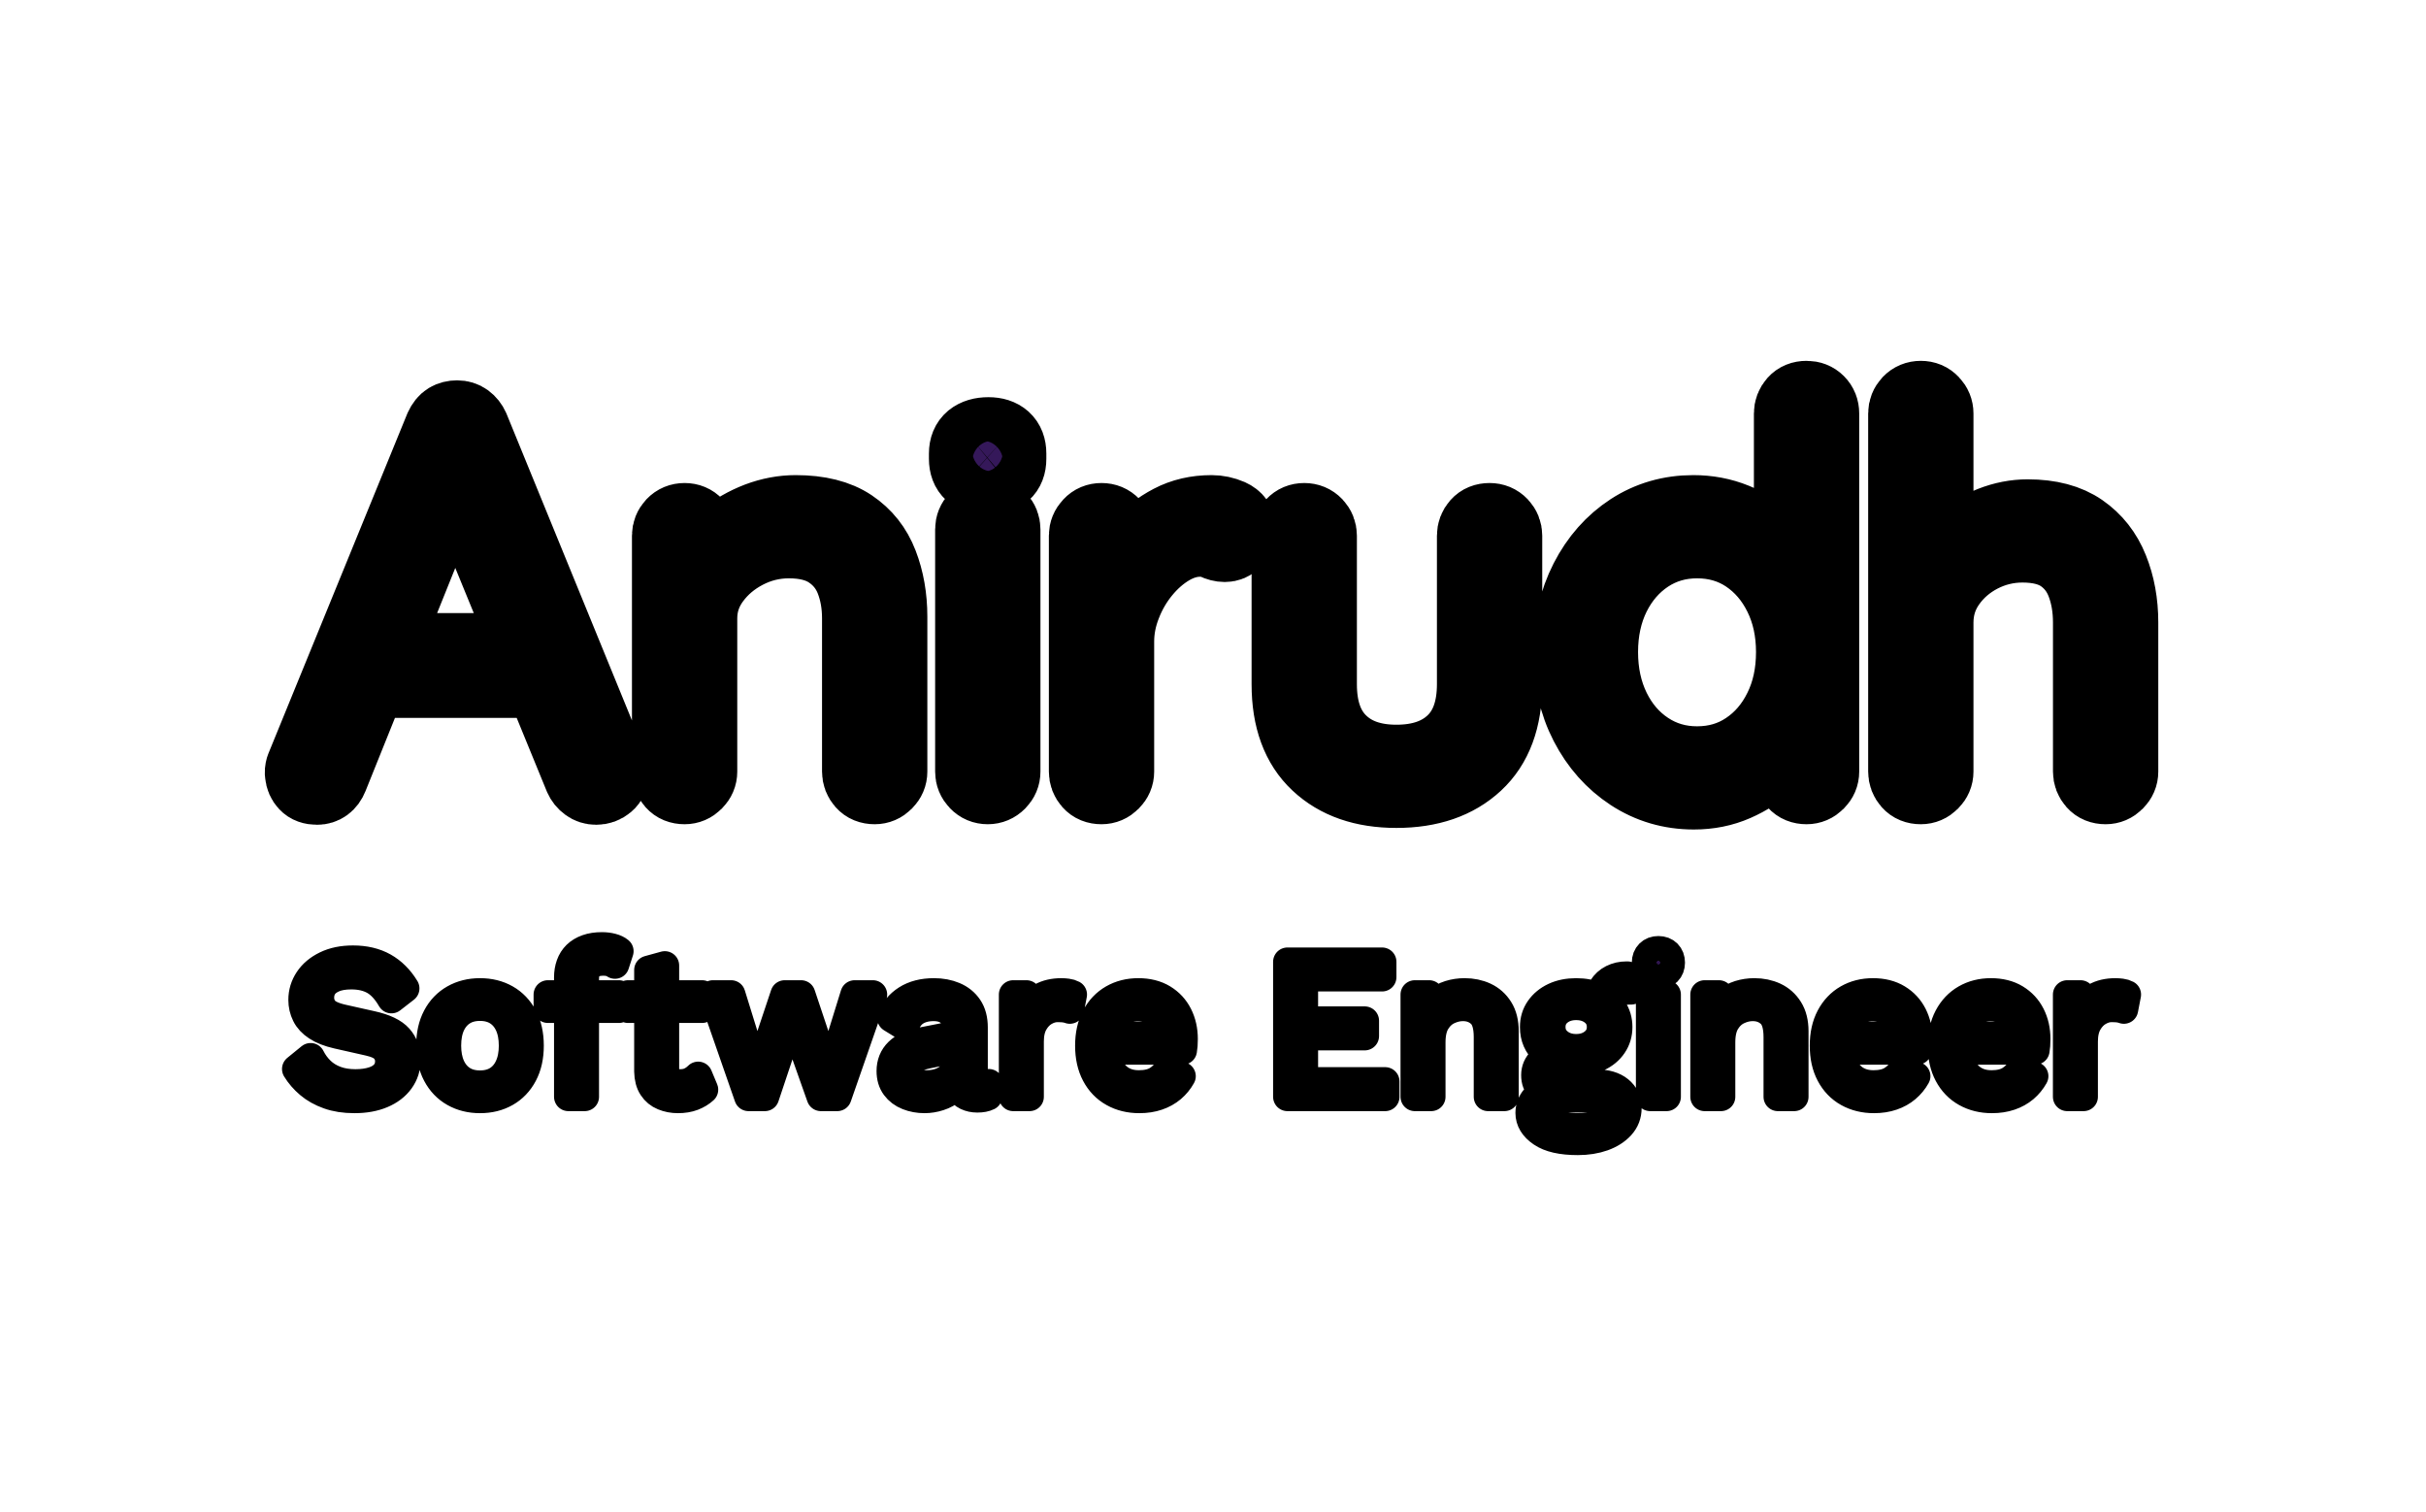 <svg xmlns="http://www.w3.org/2000/svg" version="1.1" xmlns:xlink="http://www.w3.org/1999/xlink" xmlns:svgjs="http://svgjs.dev/svgjs" width="1000" height="623" viewBox="0 0 1000 623"><g transform="matrix(1,0,0,1,-0.606,0.252)"><svg viewBox="0 0 396 247" data-background-color="#ffffff" preserveAspectRatio="xMidYMid meet" height="623" width="1000" xmlns="http://www.w3.org/2000/svg" xmlns:xlink="http://www.w3.org/1999/xlink"><g id="tight-bounds" transform="matrix(1,0,0,1,0.24,-0.1)"><svg viewBox="0 0 395.52 247.2" height="247.2" width="395.52"><g><svg></svg></g><g><svg viewBox="0 0 395.52 247.2" height="247.2" width="395.52"><g transform="matrix(1,0,0,1,39.552,58.107)"><svg viewBox="0 0 316.416 130.986" height="130.986" width="316.416"><g><svg viewBox="0 0 316.416 130.986" height="130.986" width="316.416"><g><svg viewBox="0 0 316.416 130.986" height="130.986" width="316.416"><g><svg viewBox="0 0 316.416 130.986" height="130.986" width="316.416"><g id="textblocktransform"><svg viewBox="0 0 316.416 130.986" height="130.986" width="316.416" id="textblock"><g><svg viewBox="0 0 316.416 78.305" height="78.305" width="316.416"><g transform="matrix(1,0,0,1,0,0)"><svg width="316.416" viewBox="-2.567 -41 180.807 45.5" height="78.305" data-palette-color="#35185a"><path d="M15.5-31.35L16.4-31.15 4.25-0.95Q4.05-0.45 3.7-0.2 3.35 0.05 2.9 0.05L2.9 0.05Q2.2 0.05 1.85-0.33 1.5-0.7 1.45-1.25L1.45-1.25Q1.4-1.5 1.5-1.85L1.5-1.85 14.7-34.15Q14.95-34.7 15.33-34.93 15.7-35.15 16.2-35.15L16.2-35.15Q16.7-35.15 17.07-34.88 17.45-34.6 17.65-34.15L17.65-34.15 30.8-2Q30.9-1.7 30.9-1.4L30.9-1.4Q30.9-0.7 30.45-0.33 30 0.05 29.4 0.05L29.4 0.05Q28.9 0.05 28.53-0.23 28.15-0.5 27.95-0.95L27.95-0.95 15.5-31.35ZM24.5-10.1L7.15-10.1 8.4-13.05 23.9-13.05 24.5-10.1ZM48.35-26.15L48.35-26.15Q51.65-26.15 53.62-24.83 55.6-23.5 56.47-21.23 57.35-18.95 57.35-16.2L57.35-16.2 57.35-1.5Q57.35-0.9 56.9-0.45 56.45 0 55.85 0L55.85 0Q55.15 0 54.75-0.45 54.35-0.9 54.35-1.5L54.35-1.5 54.35-16.05Q54.35-18.05 53.7-19.7 53.05-21.35 51.57-22.35 50.1-23.35 47.7-23.35L47.7-23.35Q45.55-23.35 43.62-22.35 41.7-21.35 40.5-19.7 39.3-18.05 39.3-16.05L39.3-16.05 39.3-1.5Q39.3-0.9 38.85-0.45 38.4 0 37.8 0L37.8 0Q37.1 0 36.7-0.45 36.3-0.9 36.3-1.5L36.3-1.5 36.3-23.9Q36.3-24.5 36.72-24.95 37.15-25.4 37.8-25.4L37.8-25.4Q38.45-25.4 38.87-24.95 39.3-24.5 39.3-23.9L39.3-23.9 39.3-19.7 38.15-17.9Q38.25-19.5 39.17-20.98 40.1-22.45 41.55-23.63 43-24.8 44.77-25.48 46.55-26.15 48.35-26.15ZM68.09-24.5L68.09-1.5Q68.09-0.9 67.65-0.45 67.2 0 66.59 0L66.59 0Q65.95 0 65.52-0.45 65.09-0.9 65.09-1.5L65.09-1.5 65.09-24.5Q65.09-25.1 65.52-25.55 65.95-26 66.59-26L66.59-26Q67.25-26 67.67-25.55 68.09-25.1 68.09-24.5L68.09-24.5ZM66.59-29.35L66.59-29.35Q65.55-29.35 65.02-29.83 64.5-30.3 64.5-31.2L64.5-31.2 64.5-31.7Q64.5-32.6 65.07-33.08 65.65-33.55 66.65-33.55L66.65-33.55Q67.59-33.55 68.12-33.08 68.65-32.6 68.65-31.7L68.65-31.7 68.65-31.2Q68.65-30.3 68.12-29.83 67.59-29.35 66.59-29.35ZM77.39 0L77.39 0Q76.69 0 76.29-0.45 75.89-0.9 75.89-1.5L75.89-1.5 75.89-23.9Q75.89-24.5 76.32-24.95 76.74-25.4 77.39-25.4L77.39-25.4Q78.04-25.4 78.47-24.95 78.89-24.5 78.89-23.9L78.89-23.9 78.89-16.4 78.14-16.25Q78.29-18 79.02-19.73 79.74-21.45 80.99-22.9 82.24-24.35 83.97-25.25 85.69-26.15 87.84-26.15L87.84-26.15Q88.74-26.15 89.59-25.78 90.44-25.4 90.44-24.55L90.44-24.55Q90.44-23.8 90.04-23.4 89.64-23 89.09-23L89.09-23Q88.64-23 88.12-23.25 87.59-23.5 86.74-23.5L86.74-23.5Q85.34-23.5 83.94-22.68 82.54-21.85 81.39-20.45 80.24-19.05 79.57-17.32 78.89-15.6 78.89-13.85L78.89-13.85 78.89-1.5Q78.89-0.9 78.44-0.45 77.99 0 77.39 0ZM114.24-25.4L114.24-25.4Q114.89-25.4 115.32-24.95 115.74-24.5 115.74-23.9L115.74-23.9 115.74-9.8Q115.74-4.85 112.94-2.25 110.14 0.35 105.39 0.35L105.39 0.35Q100.69 0.35 97.92-2.25 95.14-4.85 95.14-9.8L95.14-9.8 95.14-23.9Q95.14-24.5 95.57-24.95 95.99-25.4 96.64-25.4L96.64-25.4Q97.29-25.4 97.72-24.95 98.14-24.5 98.14-23.9L98.14-23.9 98.14-9.8Q98.14-6.2 100.07-4.33 101.99-2.45 105.39-2.45L105.39-2.45Q108.84-2.45 110.79-4.33 112.74-6.2 112.74-9.8L112.74-9.8 112.74-23.9Q112.74-24.5 113.14-24.95 113.54-25.4 114.24-25.4ZM144.34-37L144.34-37Q144.99-37 145.41-36.58 145.84-36.15 145.84-35.5L145.84-35.5 145.84-1.5Q145.84-0.9 145.39-0.45 144.94 0 144.34 0L144.34 0Q143.64 0 143.24-0.45 142.84-0.9 142.84-1.5L142.84-1.5 142.84-7.45 143.69-8.15Q143.69-6.75 142.94-5.23 142.19-3.7 140.81-2.4 139.44-1.1 137.61-0.3 135.79 0.5 133.64 0.5L133.64 0.5Q130.34 0.5 127.66-1.25 124.99-3 123.44-6 121.89-9 121.89-12.85L121.89-12.85Q121.89-16.65 123.44-19.68 124.99-22.7 127.64-24.43 130.29-26.15 133.59-26.15L133.59-26.15Q135.69-26.15 137.54-25.4 139.39-24.65 140.81-23.35 142.24-22.05 143.06-20.38 143.89-18.7 143.89-16.9L143.89-16.9 142.84-17.65 142.84-35.5Q142.84-36.1 143.24-36.55 143.64-37 144.34-37ZM133.94-2.3L133.94-2.3Q136.59-2.3 138.64-3.68 140.69-5.05 141.86-7.43 143.04-9.8 143.04-12.85L143.04-12.85Q143.04-15.85 141.86-18.23 140.69-20.6 138.64-21.98 136.59-23.35 133.94-23.35L133.94-23.35Q131.34-23.35 129.26-21.98 127.19-20.6 126.01-18.23 124.84-15.85 124.84-12.85L124.84-12.85Q124.84-9.85 126.01-7.45 127.19-5.05 129.26-3.68 131.34-2.3 133.94-2.3ZM165.34-25.75L165.34-25.75Q168.49-25.75 170.44-24.4 172.39-23.05 173.31-20.75 174.24-18.45 174.24-15.65L174.24-15.65 174.24-1.5Q174.24-0.9 173.79-0.45 173.34 0 172.74 0L172.74 0Q172.04 0 171.64-0.45 171.24-0.9 171.24-1.5L171.24-1.5 171.24-15.65Q171.24-17.7 170.61-19.35 169.99-21 168.59-21.98 167.19-22.95 164.84-22.95L164.84-22.95Q162.74-22.95 160.86-21.98 158.99-21 157.84-19.35 156.69-17.7 156.69-15.65L156.69-15.65 156.69-1.5Q156.69-0.9 156.24-0.45 155.79 0 155.19 0L155.19 0Q154.49 0 154.09-0.45 153.69-0.9 153.69-1.5L153.69-1.5 153.69-35.5Q153.69-36.1 154.11-36.55 154.54-37 155.19-37L155.19-37Q155.84-37 156.26-36.55 156.69-36.1 156.69-35.5L156.69-35.5 156.69-19.3 155.54-17.55Q155.64-19.1 156.51-20.58 157.39-22.05 158.79-23.23 160.19-24.4 161.89-25.08 163.59-25.75 165.34-25.75Z" opacity="1" transform="matrix(1,0,0,1,0,0)" fill="#35185a" class="undefined-text-0" data-fill-palette-color="primary" id="text-0"></path></svg></g></svg></g><g transform="matrix(1,0,0,1,3.5,93.883)"><svg viewBox="0 0 309.416 37.103" height="37.103" width="309.416"><g transform="matrix(1,0,0,1,0,0)"><svg width="309.416" viewBox="-1.85 -40.75 455.46 55.5" height="37.103" data-palette-color="#35185a"><path d="M16-33.5L16-33.5Q20.35-33.5 23.5-31.73 26.65-29.95 28.75-26.5L28.75-26.5 25.4-23.9Q23.55-27.1 21.23-28.43 18.9-29.75 15.6-29.75L15.6-29.75Q12.95-29.75 11.23-29 9.5-28.25 8.7-27.03 7.9-25.8 7.9-24.25L7.9-24.25Q7.9-22.5 9-21.18 10.1-19.85 13.4-19.1L13.4-19.1 20.55-17.5Q25.3-16.45 27.18-14.33 29.05-12.2 29.05-9.05L29.05-9.05Q29.05-6.25 27.48-4.08 25.9-1.9 23.05-0.7 20.2 0.5 16.35 0.5L16.35 0.5Q12.75 0.5 10.03-0.48 7.3-1.45 5.35-3.1 3.4-4.75 2.15-6.8L2.15-6.8 5.65-9.65Q6.6-7.75 8.1-6.3 9.6-4.85 11.73-4.05 13.85-3.25 16.6-3.25L16.6-3.25Q19.15-3.25 21.03-3.88 22.9-4.5 23.9-5.73 24.9-6.95 24.9-8.7L24.9-8.7Q24.9-10.3 23.85-11.58 22.8-12.85 19.9-13.5L19.9-13.5 12.15-15.25Q9.1-15.95 7.23-17.18 5.35-18.4 4.53-20.08 3.7-21.75 3.7-23.7L3.7-23.7Q3.7-26.35 5.18-28.58 6.65-30.8 9.43-32.15 12.2-33.5 16-33.5ZM47.05-25.5L47.05-25.5Q50.6-25.5 53.32-23.95 56.05-22.4 57.6-19.48 59.15-16.55 59.15-12.5L59.15-12.5Q59.15-8.45 57.6-5.53 56.05-2.6 53.32-1.05 50.6 0.5 47.05 0.5L47.05 0.5Q43.55 0.5 40.8-1.05 38.05-2.6 36.5-5.53 34.95-8.45 34.95-12.5L34.95-12.5Q34.95-16.55 36.5-19.48 38.05-22.4 40.8-23.95 43.55-25.5 47.05-25.5ZM47.05-22.05L47.05-22.05Q44.5-22.05 42.7-20.9 40.9-19.75 39.92-17.63 38.95-15.5 38.95-12.5L38.95-12.5Q38.95-9.55 39.92-7.4 40.9-5.25 42.7-4.1 44.5-2.95 47.05-2.95L47.05-2.95Q49.6-2.95 51.4-4.1 53.2-5.25 54.17-7.4 55.15-9.55 55.15-12.5L55.15-12.5Q55.15-15.5 54.17-17.63 53.2-19.75 51.4-20.9 49.6-22.05 47.05-22.05ZM76.85-36.75L76.85-36.75Q78.15-36.75 79.3-36.45 80.45-36.15 81.1-35.6L81.1-35.6 80.05-32.35Q79.45-32.75 78.75-32.93 78.05-33.1 77.2-33.1L77.2-33.1Q75.05-33.1 73.85-32.08 72.65-31.05 72.65-28.8L72.65-28.8 72.65-25 72.65-23.7 72.65 0 68.65 0 68.65-29.2Q68.65-30.85 69.15-32.25 69.65-33.65 70.67-34.65 71.7-35.65 73.25-36.2 74.8-36.75 76.85-36.75ZM63.65-25L81-25 81-21.55 63.65-21.55 63.65-25ZM88.24-31L92.24-32.1 92.24-6.9Q92.24-5.05 93.29-4.15 94.34-3.25 95.99-3.25L95.99-3.25Q97.44-3.25 98.49-3.75 99.54-4.25 100.39-5.1L100.39-5.1 101.79-1.75Q100.64-0.7 99.07-0.1 97.49 0.5 95.44 0.5L95.44 0.5Q93.54 0.5 91.89-0.18 90.24-0.85 89.27-2.33 88.29-3.8 88.24-6.2L88.24-6.2 88.24-31ZM83.24-25L101.34-25 101.34-21.55 83.24-21.55 83.24-25ZM132.34-4.65L138.64-25 143.09-25 134.39 0 130.39 0 123.34-19.9 116.69 0 112.69 0 103.99-25 108.44-25 114.74-4.65 121.54-25 125.54-25 132.34-4.65ZM163.69-9.25L163.69-16.15Q163.69-18.95 162.19-20.48 160.69-22 157.94-22L157.94-22Q155.34-22 153.54-20.88 151.74-19.75 150.89-17.25L150.89-17.25 147.64-19.25Q148.64-22.05 151.34-23.78 154.04-25.5 158.04-25.5L158.04-25.5Q160.74-25.5 162.94-24.58 165.14-23.65 166.41-21.78 167.69-19.9 167.69-16.95L167.69-16.95 167.69-4.85Q167.69-3.05 169.59-3.05L169.59-3.05Q170.54-3.05 171.44-3.3L171.44-3.3 171.24-0.15Q170.24 0.35 168.64 0.35L168.64 0.35Q167.19 0.35 166.04-0.2 164.89-0.75 164.24-1.88 163.59-3 163.59-4.7L163.59-4.7 163.59-5.2 164.59-5.05Q163.99-3.1 162.54-1.88 161.09-0.65 159.29-0.08 157.49 0.5 155.74 0.5L155.74 0.5Q153.54 0.5 151.64-0.25 149.74-1 148.61-2.53 147.49-4.05 147.49-6.3L147.49-6.3Q147.49-9.1 149.36-10.93 151.24-12.75 154.59-13.4L154.59-13.4 164.49-15.35 164.49-12.05 156.44-10.4Q153.99-9.9 152.79-9 151.59-8.1 151.59-6.5L151.59-6.5Q151.59-4.95 152.81-3.98 154.04-3 156.29-3L156.29-3Q157.74-3 159.06-3.38 160.39-3.75 161.44-4.53 162.49-5.3 163.09-6.48 163.69-7.65 163.69-9.25L163.69-9.25ZM181.39 0L177.39 0 177.39-25 180.64-25 181.19-20.9Q182.24-23.2 184.26-24.35 186.29-25.5 189.19-25.5L189.19-25.5Q189.84-25.5 190.61-25.4 191.39-25.3 191.94-25L191.94-25 191.24-21.35Q190.69-21.55 190.04-21.65 189.39-21.75 188.19-21.75L188.19-21.75Q186.64-21.75 185.06-20.85 183.49-19.95 182.44-18.13 181.39-16.3 181.39-13.5L181.39-13.5 181.39 0ZM208.23 0.5L208.23 0.5Q204.68 0.5 201.91-1.05 199.13-2.6 197.58-5.53 196.03-8.45 196.03-12.5L196.03-12.5Q196.03-16.55 197.58-19.48 199.13-22.4 201.83-23.95 204.53-25.5 207.98-25.5L207.98-25.5Q211.48-25.5 213.96-24 216.43-22.5 217.73-19.93 219.03-17.35 219.03-14.15L219.03-14.15Q219.03-13.3 218.98-12.6 218.93-11.9 218.83-11.35L218.83-11.35 198.63-11.35 198.63-14.9 217.08-14.9 215.03-14.5Q215.03-18.1 213.06-20.05 211.08-22 207.88-22L207.88-22Q205.43-22 203.66-20.88 201.88-19.75 200.91-17.63 199.93-15.5 199.93-12.5L199.93-12.5Q199.93-9.55 200.93-7.4 201.93-5.25 203.76-4.13 205.58-3 208.13-3L208.13-3Q210.88-3 212.61-4.05 214.33-5.1 215.38-6.9L215.38-6.9 218.53-5.05Q217.58-3.35 216.11-2.1 214.63-0.85 212.66-0.18 210.68 0.5 208.23 0.5ZM268.33 0L244.43 0 244.43-33 267.58-33 267.58-29.25 248.43-29.25 248.43-18.6 263.33-18.6 263.33-14.85 248.43-14.85 248.43-3.75 268.33-3.75 268.33 0ZM279.58 0L275.58 0 275.58-25 279.08-25 279.43-19.4 278.78-19.95Q279.58-21.95 280.93-23.18 282.28-24.4 284.05-24.95 285.83-25.5 287.73-25.5L287.73-25.5Q290.43-25.5 292.63-24.48 294.83-23.45 296.15-21.35 297.48-19.25 297.48-16L297.48-16 297.48 0 293.48 0 293.48-14.6Q293.48-18.75 291.7-20.38 289.93-22 287.33-22L287.33-22Q285.53-22 283.73-21.15 281.93-20.3 280.75-18.4 279.58-16.5 279.58-13.3L279.58-13.3 279.58 0ZM327.57-29.6L327.57-29.6 328.47-26.05Q328.42-26.05 328.32-26.05 328.22-26.05 328.12-26.05L328.12-26.05Q325.67-26.05 324.35-25.08 323.02-24.1 323.02-21.95L323.02-21.95 320.57-23.2Q320.57-25.15 321.47-26.6 322.37-28.05 323.92-28.83 325.47-29.6 327.32-29.6L327.32-29.6Q327.37-29.6 327.45-29.6 327.52-29.6 327.57-29.6ZM312.67-3.2L319.97-3.2Q323.52-3.2 325.52-1.58 327.52 0.05 327.52 2.75L327.52 2.75Q327.52 5.2 325.9 7 324.27 8.8 321.55 9.78 318.82 10.75 315.42 10.75L315.42 10.75Q309.52 10.75 306.6 8.75 303.67 6.75 303.67 3.95L303.67 3.95Q303.67 1.95 305 0.38 306.32-1.2 309.47-1.4L309.47-1.4 309.12-0.65Q307.42-1.1 306.25-2.18 305.07-3.25 305.07-5.3L305.07-5.3Q305.07-7.35 306.6-8.83 308.12-10.3 311.12-10.65L311.12-10.65 313.77-9.3 313.27-9.3Q310.82-9.05 309.8-8.08 308.77-7.1 308.77-5.95L308.77-5.95Q308.77-4.55 309.8-3.88 310.82-3.2 312.67-3.2L312.67-3.2ZM315.37 7.4L315.37 7.4Q318.27 7.4 320.15 6.8 322.02 6.2 322.92 5.25 323.82 4.3 323.82 3.2L323.82 3.2Q323.82 1.85 322.75 1.05 321.67 0.25 318.87 0.25L318.87 0.25 311.17 0.25Q309.57 0.25 308.47 1.07 307.37 1.9 307.37 3.35L307.37 3.35Q307.37 5.2 309.5 6.3 311.62 7.4 315.37 7.4ZM315.02-25.5L315.02-25.5Q318.02-25.5 320.35-24.43 322.67-23.35 323.97-21.45 325.27-19.55 325.27-17.05L325.27-17.05Q325.27-14.6 323.97-12.68 322.67-10.75 320.35-9.68 318.02-8.6 315.02-8.6L315.02-8.6Q310.07-8.6 307.42-10.98 304.77-13.35 304.77-17.05L304.77-17.05Q304.77-19.55 306.1-21.45 307.42-23.35 309.72-24.43 312.02-25.5 315.02-25.5ZM315.02-22.25L315.02-22.25Q312.42-22.25 310.67-20.83 308.92-19.4 308.92-17.05L308.92-17.05Q308.92-14.75 310.67-13.3 312.42-11.85 315.02-11.85L315.02-11.85Q317.62-11.85 319.37-13.3 321.12-14.75 321.12-17.05L321.12-17.05Q321.12-19.4 319.37-20.83 317.62-22.25 315.02-22.25ZM335.12-29.8L335.12-29.8Q333.77-29.8 332.95-30.63 332.12-31.45 332.12-32.8L332.12-32.8Q332.12-34.15 332.95-34.98 333.77-35.8 335.12-35.8L335.12-35.8Q336.47-35.8 337.3-34.98 338.12-34.15 338.12-32.8L338.12-32.8Q338.12-31.45 337.3-30.63 336.47-29.8 335.12-29.8ZM333.12-25L337.12-25 337.12 0 333.12 0 333.12-25ZM350.42 0L346.42 0 346.42-25 349.92-25 350.27-19.4 349.62-19.95Q350.42-21.95 351.77-23.18 353.12-24.4 354.89-24.95 356.67-25.5 358.57-25.5L358.57-25.5Q361.27-25.5 363.47-24.48 365.67-23.45 366.99-21.35 368.32-19.25 368.32-16L368.32-16 368.32 0 364.32 0 364.32-14.6Q364.32-18.75 362.54-20.38 360.77-22 358.17-22L358.17-22Q356.37-22 354.57-21.15 352.77-20.3 351.59-18.4 350.42-16.5 350.42-13.3L350.42-13.3 350.42 0ZM387.82 0.5L387.82 0.5Q384.27 0.5 381.49-1.05 378.72-2.6 377.17-5.53 375.62-8.45 375.62-12.5L375.62-12.5Q375.62-16.55 377.17-19.48 378.72-22.4 381.42-23.95 384.12-25.5 387.57-25.5L387.57-25.5Q391.07-25.5 393.54-24 396.02-22.5 397.32-19.93 398.62-17.35 398.62-14.15L398.62-14.15Q398.62-13.3 398.57-12.6 398.52-11.9 398.42-11.35L398.42-11.35 378.22-11.35 378.22-14.9 396.67-14.9 394.62-14.5Q394.62-18.1 392.64-20.05 390.67-22 387.47-22L387.47-22Q385.02-22 383.24-20.88 381.47-19.75 380.49-17.63 379.52-15.5 379.52-12.5L379.52-12.5Q379.52-9.55 380.52-7.4 381.52-5.25 383.34-4.13 385.17-3 387.72-3L387.72-3Q390.47-3 392.19-4.05 393.92-5.1 394.97-6.9L394.97-6.9 398.12-5.05Q397.17-3.35 395.69-2.1 394.22-0.85 392.24-0.18 390.27 0.5 387.82 0.5ZM416.66 0.5L416.66 0.5Q413.11 0.5 410.34-1.05 407.56-2.6 406.01-5.53 404.46-8.45 404.46-12.5L404.46-12.5Q404.46-16.55 406.01-19.48 407.56-22.4 410.26-23.95 412.96-25.5 416.41-25.5L416.41-25.5Q419.91-25.5 422.39-24 424.86-22.5 426.16-19.93 427.46-17.35 427.46-14.15L427.46-14.15Q427.46-13.3 427.41-12.6 427.36-11.9 427.26-11.35L427.26-11.35 407.06-11.35 407.06-14.9 425.51-14.9 423.46-14.5Q423.46-18.1 421.49-20.05 419.51-22 416.31-22L416.31-22Q413.86-22 412.09-20.88 410.31-19.75 409.34-17.63 408.36-15.5 408.36-12.5L408.36-12.5Q408.36-9.55 409.36-7.4 410.36-5.25 412.19-4.13 414.01-3 416.56-3L416.56-3Q419.31-3 421.04-4.05 422.76-5.1 423.81-6.9L423.81-6.9 426.96-5.05Q426.01-3.35 424.54-2.1 423.06-0.85 421.09-0.18 419.11 0.5 416.66 0.5ZM439.06 0L435.06 0 435.06-25 438.31-25 438.86-20.9Q439.91-23.2 441.94-24.35 443.96-25.5 446.86-25.5L446.86-25.5Q447.51-25.5 448.29-25.4 449.06-25.3 449.61-25L449.61-25 448.91-21.35Q448.36-21.55 447.71-21.65 447.06-21.75 445.86-21.75L445.86-21.75Q444.31-21.75 442.74-20.85 441.16-19.95 440.11-18.13 439.06-16.3 439.06-13.5L439.06-13.5 439.06 0Z" opacity="1" transform="matrix(1,0,0,1,0,0)" fill="#35185a" class="undefined-text-1" data-fill-palette-color="secondary" id="text-1"></path></svg></g></svg></g></svg></g></svg></g><g></g></svg></g></svg></g></svg></g><g mask="url(&quot;#a8a2a21e-3ae5-424b-a436-639198906290&quot;)"><g transform="matrix(2.456, 0, 0, 2.456, 91.194, 1)"><svg xmlns="http://www.w3.org/2000/svg" xmlns:xlink="http://www.w3.org/1999/xlink" version="1.1" x="0" y="0" viewBox="6.611 0.162 86.781 99.838" enable-background="new 0 0 100 100" xml:space="preserve" height="99.838" width="86.781" class="icon-none" data-fill-palette-color="accent" id="none"><g fill="#bb84e8" data-fill-palette-color="accent"><path fill="#bb84e8" d="M71.975 58.333c2.676-3.399 4.575-7.432 5.445-11.832 0.296 0.096 0.592 0.19 0.888 0.29 2.12 0.759 4.526-0.25 5.36-2.261 0.833-2.012-0.312-4.514-2.637-5.346-0.997-0.337-1.566-0.653-2.566-0.958L79 30.997v-0.042c0-7.5-3.236-14.604-8.518-20C67.813 8.223 64 6.108 61 4.679V4.105c0-2.177-1.848-3.942-4.025-3.942-1.68 0-3.148 1.052-3.711 2.532-1.026-0.116-2.091-0.177-3.137-0.177-1.048 0-2.101 0.061-3.129 0.175-0.563-1.479-1.688-2.531-3.368-2.531-2.177 0-3.63 1.765-3.63 3.942v0.557c-3 1.417-6.774 3.512-9.44 6.217-5.285 5.363-8.344 12.445-8.344 19.942l0.024 7.405c-0.999 0.305-2.036 0.621-3.033 0.958-2.308 0.826-3.467 3.295-2.67 5.298 0.003 0.008-0.005 0.015-0.003 0.021 0.001 0.001-0.003 0.003-0.002 0.005 0.005 0.014 0.006 0.022 0.006 0.022s-0.005-0.008-0.011-0.022c0-0.001-0.002-0.003-0.003-0.005-0.002-0.006-0.005-0.013-0.008-0.021 0.006 0.016 0.009 0.032 0.016 0.048 0.834 2.011 3.24 3.02 5.361 2.261 0.233-0.079 0.467-0.152 0.7-0.229 0.876 4.375 2.771 8.388 5.435 11.771-12.806 7.552-21.417 21.489-21.417 37.4 0 2.039 1.653 3.692 3.692 3.692s3.693-1.653 3.693-3.692c0-13.947 7.972-26.067 19.599-32.045 4.611 3.354 10.282 5.336 16.407 5.336s11.795-1.982 16.407-5.336c11.627 5.978 19.6 18.098 19.6 32.045 0 2.039 1.652 3.692 3.691 3.692 2.04 0 3.692-1.653 3.692-3.692C93.391 79.822 84.78 65.886 71.975 58.333zM30.252 21.646C32.196 17.245 36 13.583 40 11.261v8.724c0 0.348 0 3.942 3.83 3.942 3.17 0 4.17-1.765 4.17-3.942V8.646c1-0.123 1.535-0.186 2.502-0.186C51.468 8.459 52 8.523 53 8.646v11.339c0 2.177 1.666 3.942 3.844 3.942C61 23.927 61 20.336 61 19.985v-8.71c4 2.335 7.346 6.019 9.316 10.447 1.27 2.85 1.843 6.007 1.845 9.315L72 36.091v0.691l-2.48-0.527c-12.936-2.637-25.993-2.637-38.931 0l-2.526 0.527-0.02-1.431 0.09-4.445C28.135 27.618 29.001 24.479 30.252 21.646zM60.342 61.244C57.238 62.842 53.725 63.75 50 63.75c-3.725 0-7.238-0.908-10.342-2.506-2.603-1.34-4.914-3.167-6.813-5.362-2.613-3.021-4.443-6.737-5.173-10.829 14.816-3.942 29.844-3.958 44.662-0.05-0.724 4.111-2.557 7.845-5.181 10.879C65.256 58.077 62.944 59.904 60.342 61.244z" data-fill-palette-color="accent"></path><path fill="#bb84e8" d="M73.608 81.637c-2.91 0.056-5.859 0.085-8.769 0.085-2.908 0-5.858-0.029-8.768-0.085l-1.999-0.039-0.135 15.436 1.065 0.563C57.981 99.168 61.383 100 64.84 100s6.858-0.832 9.837-2.405l1.064-0.562-0.134-15.436L73.608 81.637zM64.84 96.044c-2.409 0-4.779-0.493-6.924-1.433l0.079-8.985c4.561 0.068 9.128 0.068 13.691 0l0.078 8.985C69.619 95.551 67.249 96.044 64.84 96.044z" data-fill-palette-color="accent"></path></g></svg></g></g><mask id="a8a2a21e-3ae5-424b-a436-639198906290"><rect width="640" height="400" fill="white"></rect><g transform="matrix(1,0,0,1,39.552,58.107)"><svg viewBox="0 0 316.416 130.986" height="130.986" width="316.416"><g><svg viewBox="0 0 316.416 130.986" height="130.986" width="316.416"><g><svg viewBox="0 0 316.416 130.986" height="130.986" width="316.416"><g><svg viewBox="0 0 316.416 130.986" height="130.986" width="316.416"><g id="SvgjsG1067"><svg viewBox="0 0 316.416 130.986" height="130.986" width="316.416" id="SvgjsSvg1066"><g><svg viewBox="0 0 316.416 78.305" height="78.305" width="316.416"><g transform="matrix(1,0,0,1,0,0)"><svg width="316.416" viewBox="-2.567 -41 180.807 45.5" height="78.305" data-palette-color="#35185a"><path d="M15.5-31.35L16.4-31.15 4.25-0.95Q4.05-0.45 3.7-0.2 3.35 0.05 2.9 0.05L2.9 0.05Q2.2 0.05 1.85-0.33 1.5-0.7 1.45-1.25L1.45-1.25Q1.4-1.5 1.5-1.85L1.5-1.85 14.7-34.15Q14.95-34.7 15.33-34.93 15.7-35.15 16.2-35.15L16.2-35.15Q16.7-35.15 17.07-34.88 17.45-34.6 17.65-34.15L17.65-34.15 30.8-2Q30.9-1.7 30.9-1.4L30.9-1.4Q30.9-0.7 30.45-0.33 30 0.05 29.4 0.05L29.4 0.05Q28.9 0.05 28.53-0.23 28.15-0.5 27.95-0.95L27.95-0.95 15.5-31.35ZM24.5-10.1L7.15-10.1 8.4-13.05 23.9-13.05 24.5-10.1ZM48.35-26.15L48.35-26.15Q51.65-26.15 53.62-24.83 55.6-23.5 56.47-21.23 57.35-18.95 57.35-16.2L57.35-16.2 57.35-1.5Q57.35-0.9 56.9-0.45 56.45 0 55.85 0L55.85 0Q55.15 0 54.75-0.45 54.35-0.9 54.35-1.5L54.35-1.5 54.35-16.05Q54.35-18.05 53.7-19.7 53.05-21.35 51.57-22.35 50.1-23.35 47.7-23.35L47.7-23.35Q45.55-23.35 43.62-22.35 41.7-21.35 40.5-19.7 39.3-18.05 39.3-16.05L39.3-16.05 39.3-1.5Q39.3-0.9 38.85-0.45 38.4 0 37.8 0L37.8 0Q37.1 0 36.7-0.45 36.3-0.9 36.3-1.5L36.3-1.5 36.3-23.9Q36.3-24.5 36.72-24.95 37.15-25.4 37.8-25.4L37.8-25.4Q38.45-25.4 38.87-24.95 39.3-24.5 39.3-23.9L39.3-23.9 39.3-19.7 38.15-17.9Q38.25-19.5 39.17-20.98 40.1-22.45 41.55-23.63 43-24.8 44.77-25.48 46.55-26.15 48.35-26.15ZM68.09-24.5L68.09-1.5Q68.09-0.9 67.65-0.45 67.2 0 66.59 0L66.59 0Q65.95 0 65.52-0.45 65.09-0.9 65.09-1.5L65.09-1.5 65.09-24.5Q65.09-25.1 65.52-25.55 65.95-26 66.59-26L66.59-26Q67.25-26 67.67-25.55 68.09-25.1 68.09-24.5L68.09-24.5ZM66.59-29.35L66.59-29.35Q65.55-29.35 65.02-29.83 64.5-30.3 64.5-31.2L64.5-31.2 64.5-31.7Q64.5-32.6 65.07-33.08 65.65-33.55 66.65-33.55L66.65-33.55Q67.59-33.55 68.12-33.08 68.65-32.6 68.65-31.7L68.65-31.7 68.65-31.2Q68.65-30.3 68.12-29.83 67.59-29.35 66.59-29.35ZM77.39 0L77.39 0Q76.69 0 76.29-0.45 75.89-0.9 75.89-1.5L75.89-1.5 75.89-23.9Q75.89-24.5 76.32-24.95 76.74-25.4 77.39-25.4L77.39-25.4Q78.04-25.4 78.47-24.95 78.89-24.5 78.89-23.9L78.89-23.9 78.89-16.4 78.14-16.25Q78.29-18 79.02-19.73 79.74-21.45 80.99-22.9 82.24-24.35 83.97-25.25 85.69-26.15 87.84-26.15L87.84-26.15Q88.74-26.15 89.59-25.78 90.44-25.4 90.44-24.55L90.44-24.55Q90.44-23.8 90.04-23.4 89.64-23 89.09-23L89.09-23Q88.64-23 88.12-23.25 87.59-23.5 86.74-23.5L86.74-23.5Q85.34-23.5 83.94-22.68 82.54-21.85 81.39-20.45 80.24-19.05 79.57-17.32 78.89-15.6 78.89-13.85L78.89-13.85 78.89-1.5Q78.89-0.9 78.44-0.45 77.99 0 77.39 0ZM114.24-25.4L114.24-25.4Q114.89-25.4 115.32-24.95 115.74-24.5 115.74-23.9L115.74-23.9 115.74-9.8Q115.74-4.85 112.94-2.25 110.14 0.35 105.39 0.35L105.39 0.35Q100.69 0.35 97.92-2.25 95.14-4.85 95.14-9.8L95.14-9.8 95.14-23.9Q95.14-24.5 95.57-24.95 95.99-25.4 96.64-25.4L96.64-25.4Q97.29-25.4 97.72-24.95 98.14-24.5 98.14-23.9L98.14-23.9 98.14-9.8Q98.14-6.2 100.07-4.33 101.99-2.45 105.39-2.45L105.39-2.45Q108.84-2.45 110.79-4.33 112.74-6.2 112.74-9.8L112.74-9.8 112.74-23.9Q112.74-24.5 113.14-24.95 113.54-25.4 114.24-25.4ZM144.34-37L144.34-37Q144.99-37 145.41-36.58 145.84-36.15 145.84-35.5L145.84-35.5 145.84-1.5Q145.84-0.9 145.39-0.45 144.94 0 144.34 0L144.34 0Q143.64 0 143.24-0.45 142.84-0.9 142.84-1.5L142.84-1.5 142.84-7.45 143.69-8.15Q143.69-6.75 142.94-5.23 142.19-3.7 140.81-2.4 139.44-1.1 137.61-0.3 135.79 0.5 133.64 0.5L133.64 0.5Q130.34 0.5 127.66-1.25 124.99-3 123.44-6 121.89-9 121.89-12.85L121.89-12.85Q121.89-16.65 123.44-19.68 124.99-22.7 127.64-24.43 130.29-26.15 133.59-26.15L133.59-26.15Q135.69-26.15 137.54-25.4 139.39-24.65 140.81-23.35 142.24-22.05 143.06-20.38 143.89-18.7 143.89-16.9L143.89-16.9 142.84-17.65 142.84-35.5Q142.84-36.1 143.24-36.55 143.64-37 144.34-37ZM133.94-2.3L133.94-2.3Q136.59-2.3 138.64-3.68 140.69-5.05 141.86-7.43 143.04-9.8 143.04-12.85L143.04-12.85Q143.04-15.85 141.86-18.23 140.69-20.6 138.64-21.98 136.59-23.35 133.94-23.35L133.94-23.35Q131.34-23.35 129.26-21.98 127.19-20.6 126.01-18.23 124.84-15.85 124.84-12.85L124.84-12.85Q124.84-9.85 126.01-7.45 127.19-5.05 129.26-3.68 131.34-2.3 133.94-2.3ZM165.34-25.75L165.34-25.75Q168.49-25.75 170.44-24.4 172.39-23.05 173.31-20.75 174.24-18.45 174.24-15.65L174.24-15.65 174.24-1.5Q174.24-0.9 173.79-0.45 173.34 0 172.74 0L172.74 0Q172.04 0 171.64-0.45 171.24-0.9 171.24-1.5L171.24-1.5 171.24-15.65Q171.24-17.7 170.61-19.35 169.99-21 168.59-21.98 167.19-22.95 164.84-22.95L164.84-22.95Q162.74-22.95 160.86-21.98 158.99-21 157.84-19.35 156.69-17.7 156.69-15.65L156.69-15.65 156.69-1.5Q156.69-0.9 156.24-0.45 155.79 0 155.19 0L155.19 0Q154.49 0 154.09-0.45 153.69-0.9 153.69-1.5L153.69-1.5 153.69-35.5Q153.69-36.1 154.11-36.55 154.54-37 155.19-37L155.19-37Q155.84-37 156.26-36.55 156.69-36.1 156.69-35.5L156.69-35.5 156.69-19.3 155.54-17.55Q155.64-19.1 156.51-20.58 157.39-22.05 158.79-23.23 160.19-24.4 161.89-25.08 163.59-25.75 165.34-25.75Z" opacity="1" transform="matrix(1,0,0,1,0,0)" fill="#35185a" class="undefined-text-0" data-fill-palette-color="primary" id="SvgjsPath1065" stroke-width="7" stroke="black" stroke-linejoin="round"></path></svg></g></svg></g><g transform="matrix(1,0,0,1,3.5,93.883)"><svg viewBox="0 0 309.416 37.103" height="37.103" width="309.416"><g transform="matrix(1,0,0,1,0,0)"><svg width="309.416" viewBox="-1.85 -40.75 455.46 55.5" height="37.103" data-palette-color="#35185a"><path d="M16-33.5L16-33.5Q20.35-33.5 23.5-31.73 26.65-29.95 28.75-26.5L28.75-26.5 25.4-23.9Q23.55-27.1 21.23-28.43 18.9-29.75 15.6-29.75L15.6-29.75Q12.95-29.75 11.23-29 9.5-28.25 8.7-27.03 7.9-25.8 7.9-24.25L7.9-24.25Q7.9-22.5 9-21.18 10.1-19.85 13.4-19.1L13.4-19.1 20.55-17.5Q25.3-16.45 27.18-14.33 29.05-12.2 29.05-9.05L29.05-9.05Q29.05-6.25 27.48-4.08 25.9-1.9 23.05-0.7 20.2 0.5 16.35 0.5L16.35 0.5Q12.75 0.5 10.03-0.48 7.3-1.45 5.35-3.1 3.4-4.75 2.15-6.8L2.15-6.8 5.65-9.65Q6.6-7.75 8.1-6.3 9.6-4.85 11.73-4.05 13.85-3.25 16.6-3.25L16.6-3.25Q19.15-3.25 21.03-3.88 22.9-4.5 23.9-5.73 24.9-6.95 24.9-8.7L24.9-8.7Q24.9-10.3 23.85-11.58 22.8-12.85 19.9-13.5L19.9-13.5 12.15-15.25Q9.1-15.95 7.23-17.18 5.35-18.4 4.53-20.08 3.7-21.75 3.7-23.7L3.7-23.7Q3.7-26.35 5.18-28.58 6.65-30.8 9.43-32.15 12.2-33.5 16-33.5ZM47.05-25.5L47.05-25.5Q50.6-25.5 53.32-23.95 56.05-22.4 57.6-19.48 59.15-16.55 59.15-12.5L59.15-12.5Q59.15-8.45 57.6-5.53 56.05-2.6 53.32-1.05 50.6 0.5 47.05 0.5L47.05 0.5Q43.55 0.5 40.8-1.05 38.05-2.6 36.5-5.53 34.95-8.45 34.95-12.5L34.95-12.5Q34.95-16.55 36.5-19.48 38.05-22.4 40.8-23.95 43.55-25.5 47.05-25.5ZM47.05-22.05L47.05-22.05Q44.5-22.05 42.7-20.9 40.9-19.75 39.92-17.63 38.95-15.5 38.95-12.5L38.95-12.5Q38.95-9.55 39.92-7.4 40.9-5.25 42.7-4.1 44.5-2.95 47.05-2.95L47.05-2.95Q49.6-2.95 51.4-4.1 53.2-5.25 54.17-7.4 55.15-9.55 55.15-12.5L55.15-12.5Q55.15-15.5 54.17-17.63 53.2-19.75 51.4-20.9 49.6-22.05 47.05-22.05ZM76.85-36.75L76.85-36.75Q78.15-36.75 79.3-36.45 80.45-36.15 81.1-35.6L81.1-35.6 80.05-32.35Q79.45-32.75 78.75-32.93 78.05-33.1 77.2-33.1L77.2-33.1Q75.05-33.1 73.85-32.08 72.65-31.05 72.65-28.8L72.65-28.8 72.65-25 72.65-23.7 72.65 0 68.65 0 68.65-29.2Q68.65-30.85 69.15-32.25 69.65-33.65 70.67-34.65 71.7-35.65 73.25-36.2 74.8-36.75 76.85-36.75ZM63.65-25L81-25 81-21.55 63.65-21.55 63.65-25ZM88.24-31L92.24-32.1 92.24-6.9Q92.24-5.05 93.29-4.15 94.34-3.25 95.99-3.25L95.99-3.25Q97.44-3.25 98.49-3.75 99.54-4.25 100.39-5.1L100.39-5.1 101.79-1.75Q100.64-0.7 99.07-0.1 97.49 0.5 95.44 0.5L95.44 0.5Q93.54 0.5 91.89-0.18 90.24-0.85 89.27-2.33 88.29-3.8 88.24-6.2L88.24-6.2 88.24-31ZM83.24-25L101.34-25 101.34-21.55 83.24-21.55 83.24-25ZM132.34-4.65L138.64-25 143.09-25 134.39 0 130.39 0 123.34-19.9 116.69 0 112.69 0 103.99-25 108.44-25 114.74-4.65 121.54-25 125.54-25 132.34-4.65ZM163.69-9.25L163.69-16.15Q163.69-18.95 162.19-20.48 160.69-22 157.94-22L157.94-22Q155.34-22 153.54-20.88 151.74-19.75 150.89-17.25L150.89-17.25 147.64-19.25Q148.64-22.05 151.34-23.78 154.04-25.5 158.04-25.5L158.04-25.5Q160.74-25.5 162.94-24.58 165.14-23.65 166.41-21.78 167.69-19.9 167.69-16.95L167.69-16.95 167.69-4.85Q167.69-3.05 169.59-3.05L169.59-3.05Q170.54-3.05 171.44-3.3L171.44-3.3 171.24-0.15Q170.24 0.35 168.64 0.35L168.64 0.35Q167.19 0.35 166.04-0.2 164.89-0.75 164.24-1.88 163.59-3 163.59-4.7L163.59-4.7 163.59-5.2 164.59-5.05Q163.99-3.1 162.54-1.88 161.09-0.65 159.29-0.08 157.49 0.5 155.74 0.5L155.74 0.5Q153.54 0.5 151.64-0.25 149.74-1 148.61-2.53 147.49-4.05 147.49-6.3L147.49-6.3Q147.49-9.1 149.36-10.93 151.24-12.75 154.59-13.4L154.59-13.4 164.49-15.35 164.49-12.05 156.44-10.4Q153.99-9.9 152.79-9 151.59-8.1 151.59-6.5L151.59-6.5Q151.59-4.95 152.81-3.98 154.04-3 156.29-3L156.29-3Q157.74-3 159.06-3.38 160.39-3.75 161.44-4.53 162.49-5.3 163.09-6.48 163.69-7.65 163.69-9.25L163.69-9.25ZM181.39 0L177.39 0 177.39-25 180.64-25 181.19-20.9Q182.24-23.2 184.26-24.35 186.29-25.5 189.19-25.5L189.19-25.5Q189.84-25.5 190.61-25.4 191.39-25.3 191.94-25L191.94-25 191.24-21.35Q190.69-21.55 190.04-21.65 189.39-21.75 188.19-21.75L188.19-21.75Q186.64-21.75 185.06-20.85 183.49-19.95 182.44-18.13 181.39-16.3 181.39-13.5L181.39-13.5 181.39 0ZM208.23 0.5L208.23 0.5Q204.68 0.5 201.91-1.05 199.13-2.6 197.58-5.53 196.03-8.45 196.03-12.5L196.03-12.5Q196.03-16.55 197.58-19.48 199.13-22.4 201.83-23.95 204.53-25.5 207.98-25.5L207.98-25.5Q211.48-25.5 213.96-24 216.43-22.5 217.73-19.93 219.03-17.35 219.03-14.15L219.03-14.15Q219.03-13.3 218.98-12.6 218.93-11.9 218.83-11.35L218.83-11.35 198.63-11.35 198.63-14.9 217.08-14.9 215.03-14.5Q215.03-18.1 213.06-20.05 211.08-22 207.88-22L207.88-22Q205.43-22 203.66-20.88 201.88-19.75 200.91-17.63 199.93-15.5 199.93-12.5L199.93-12.5Q199.93-9.55 200.93-7.4 201.93-5.25 203.76-4.13 205.58-3 208.13-3L208.13-3Q210.88-3 212.61-4.05 214.33-5.1 215.38-6.9L215.38-6.9 218.53-5.05Q217.58-3.35 216.11-2.1 214.63-0.85 212.66-0.18 210.68 0.5 208.23 0.5ZM268.33 0L244.43 0 244.43-33 267.58-33 267.58-29.25 248.43-29.25 248.43-18.6 263.33-18.6 263.33-14.85 248.43-14.85 248.43-3.75 268.33-3.75 268.33 0ZM279.58 0L275.58 0 275.58-25 279.08-25 279.43-19.4 278.78-19.95Q279.58-21.95 280.93-23.18 282.28-24.4 284.05-24.95 285.83-25.5 287.73-25.5L287.73-25.5Q290.43-25.5 292.63-24.48 294.83-23.45 296.15-21.35 297.48-19.25 297.48-16L297.48-16 297.48 0 293.48 0 293.48-14.6Q293.48-18.75 291.7-20.38 289.93-22 287.33-22L287.33-22Q285.53-22 283.73-21.15 281.93-20.3 280.75-18.4 279.58-16.5 279.58-13.3L279.58-13.3 279.58 0ZM327.57-29.6L327.57-29.6 328.47-26.05Q328.42-26.05 328.32-26.05 328.22-26.05 328.12-26.05L328.12-26.05Q325.67-26.05 324.35-25.08 323.02-24.1 323.02-21.95L323.02-21.95 320.57-23.2Q320.57-25.15 321.47-26.6 322.37-28.05 323.92-28.83 325.47-29.6 327.32-29.6L327.32-29.6Q327.37-29.6 327.45-29.6 327.52-29.6 327.57-29.6ZM312.67-3.2L319.97-3.2Q323.52-3.2 325.52-1.58 327.52 0.05 327.52 2.75L327.52 2.75Q327.52 5.2 325.9 7 324.27 8.8 321.55 9.78 318.82 10.75 315.42 10.75L315.42 10.75Q309.52 10.75 306.6 8.75 303.67 6.75 303.67 3.95L303.67 3.95Q303.67 1.95 305 0.38 306.32-1.2 309.47-1.4L309.47-1.4 309.12-0.65Q307.42-1.1 306.25-2.18 305.07-3.25 305.07-5.3L305.07-5.3Q305.07-7.35 306.6-8.83 308.12-10.3 311.12-10.65L311.12-10.65 313.77-9.3 313.27-9.3Q310.82-9.05 309.8-8.08 308.77-7.1 308.77-5.95L308.77-5.95Q308.77-4.55 309.8-3.88 310.82-3.2 312.67-3.2L312.67-3.2ZM315.37 7.4L315.37 7.4Q318.27 7.4 320.15 6.8 322.02 6.2 322.92 5.25 323.82 4.3 323.82 3.2L323.82 3.2Q323.82 1.85 322.75 1.05 321.67 0.25 318.87 0.25L318.87 0.25 311.17 0.25Q309.57 0.25 308.47 1.07 307.37 1.9 307.37 3.35L307.37 3.35Q307.37 5.2 309.5 6.3 311.62 7.4 315.37 7.4ZM315.02-25.5L315.02-25.5Q318.02-25.5 320.35-24.43 322.67-23.35 323.97-21.45 325.27-19.55 325.27-17.05L325.27-17.05Q325.27-14.6 323.97-12.68 322.67-10.75 320.35-9.68 318.02-8.6 315.02-8.6L315.02-8.6Q310.07-8.6 307.42-10.98 304.77-13.35 304.77-17.05L304.77-17.05Q304.77-19.55 306.1-21.45 307.42-23.35 309.72-24.43 312.02-25.5 315.02-25.5ZM315.02-22.25L315.02-22.25Q312.42-22.25 310.67-20.83 308.92-19.4 308.92-17.05L308.92-17.05Q308.92-14.75 310.67-13.3 312.42-11.85 315.02-11.85L315.02-11.85Q317.62-11.85 319.37-13.3 321.12-14.75 321.12-17.05L321.12-17.05Q321.12-19.4 319.37-20.83 317.62-22.25 315.02-22.25ZM335.12-29.8L335.12-29.8Q333.77-29.8 332.95-30.63 332.12-31.45 332.12-32.8L332.12-32.8Q332.12-34.15 332.95-34.98 333.77-35.8 335.12-35.8L335.12-35.8Q336.47-35.8 337.3-34.98 338.12-34.15 338.12-32.8L338.12-32.8Q338.12-31.45 337.3-30.63 336.47-29.8 335.12-29.8ZM333.12-25L337.12-25 337.12 0 333.12 0 333.12-25ZM350.42 0L346.42 0 346.42-25 349.92-25 350.27-19.4 349.62-19.95Q350.42-21.95 351.77-23.18 353.12-24.4 354.89-24.95 356.67-25.5 358.57-25.5L358.57-25.5Q361.27-25.5 363.47-24.48 365.67-23.45 366.99-21.35 368.32-19.25 368.32-16L368.32-16 368.32 0 364.32 0 364.32-14.6Q364.32-18.75 362.54-20.38 360.77-22 358.17-22L358.17-22Q356.37-22 354.57-21.15 352.77-20.3 351.59-18.4 350.42-16.5 350.42-13.3L350.42-13.3 350.42 0ZM387.82 0.5L387.82 0.5Q384.27 0.5 381.49-1.05 378.72-2.6 377.17-5.53 375.62-8.45 375.62-12.5L375.62-12.5Q375.62-16.55 377.17-19.48 378.72-22.4 381.42-23.95 384.12-25.5 387.57-25.5L387.57-25.5Q391.07-25.5 393.54-24 396.02-22.5 397.32-19.93 398.62-17.35 398.62-14.15L398.62-14.15Q398.62-13.3 398.57-12.6 398.52-11.9 398.42-11.35L398.42-11.35 378.22-11.35 378.22-14.9 396.67-14.9 394.62-14.5Q394.62-18.1 392.64-20.05 390.67-22 387.47-22L387.47-22Q385.02-22 383.24-20.88 381.47-19.75 380.49-17.63 379.52-15.5 379.52-12.5L379.52-12.5Q379.52-9.55 380.52-7.4 381.52-5.25 383.34-4.13 385.17-3 387.72-3L387.72-3Q390.47-3 392.19-4.05 393.92-5.1 394.97-6.9L394.97-6.9 398.12-5.05Q397.17-3.35 395.69-2.1 394.22-0.85 392.24-0.18 390.27 0.5 387.82 0.5ZM416.66 0.5L416.66 0.5Q413.11 0.5 410.34-1.05 407.56-2.6 406.01-5.53 404.46-8.45 404.46-12.5L404.46-12.5Q404.46-16.55 406.01-19.48 407.56-22.4 410.26-23.95 412.96-25.5 416.41-25.5L416.41-25.5Q419.91-25.5 422.39-24 424.86-22.5 426.16-19.93 427.46-17.35 427.46-14.15L427.46-14.15Q427.46-13.3 427.41-12.6 427.36-11.9 427.26-11.35L427.26-11.35 407.06-11.35 407.06-14.9 425.51-14.9 423.46-14.5Q423.46-18.1 421.49-20.05 419.51-22 416.31-22L416.31-22Q413.86-22 412.09-20.88 410.31-19.75 409.34-17.63 408.36-15.5 408.36-12.5L408.36-12.5Q408.36-9.55 409.36-7.4 410.36-5.25 412.19-4.13 414.01-3 416.56-3L416.56-3Q419.31-3 421.04-4.05 422.76-5.1 423.81-6.9L423.81-6.9 426.96-5.05Q426.01-3.35 424.54-2.1 423.06-0.85 421.09-0.18 419.11 0.5 416.66 0.5ZM439.06 0L435.06 0 435.06-25 438.31-25 438.86-20.9Q439.91-23.2 441.94-24.35 443.96-25.5 446.86-25.5L446.86-25.5Q447.51-25.5 448.29-25.4 449.06-25.3 449.61-25L449.61-25 448.91-21.35Q448.36-21.55 447.71-21.65 447.06-21.75 445.86-21.75L445.86-21.75Q444.31-21.75 442.74-20.85 441.16-19.95 440.11-18.13 439.06-16.3 439.06-13.5L439.06-13.5 439.06 0Z" opacity="1" transform="matrix(1,0,0,1,0,0)" fill="#35185a" class="undefined-text-1" data-fill-palette-color="secondary" id="SvgjsPath1064" stroke-width="7" stroke="black" stroke-linejoin="round"></path></svg></g></svg></g></svg></g></svg></g><g></g></svg></g></svg></g></svg></g></mask></svg></g><defs></defs></svg><rect width="395.52" height="247.2" fill="none" stroke="none" visibility="hidden"></rect></g></svg></g></svg>